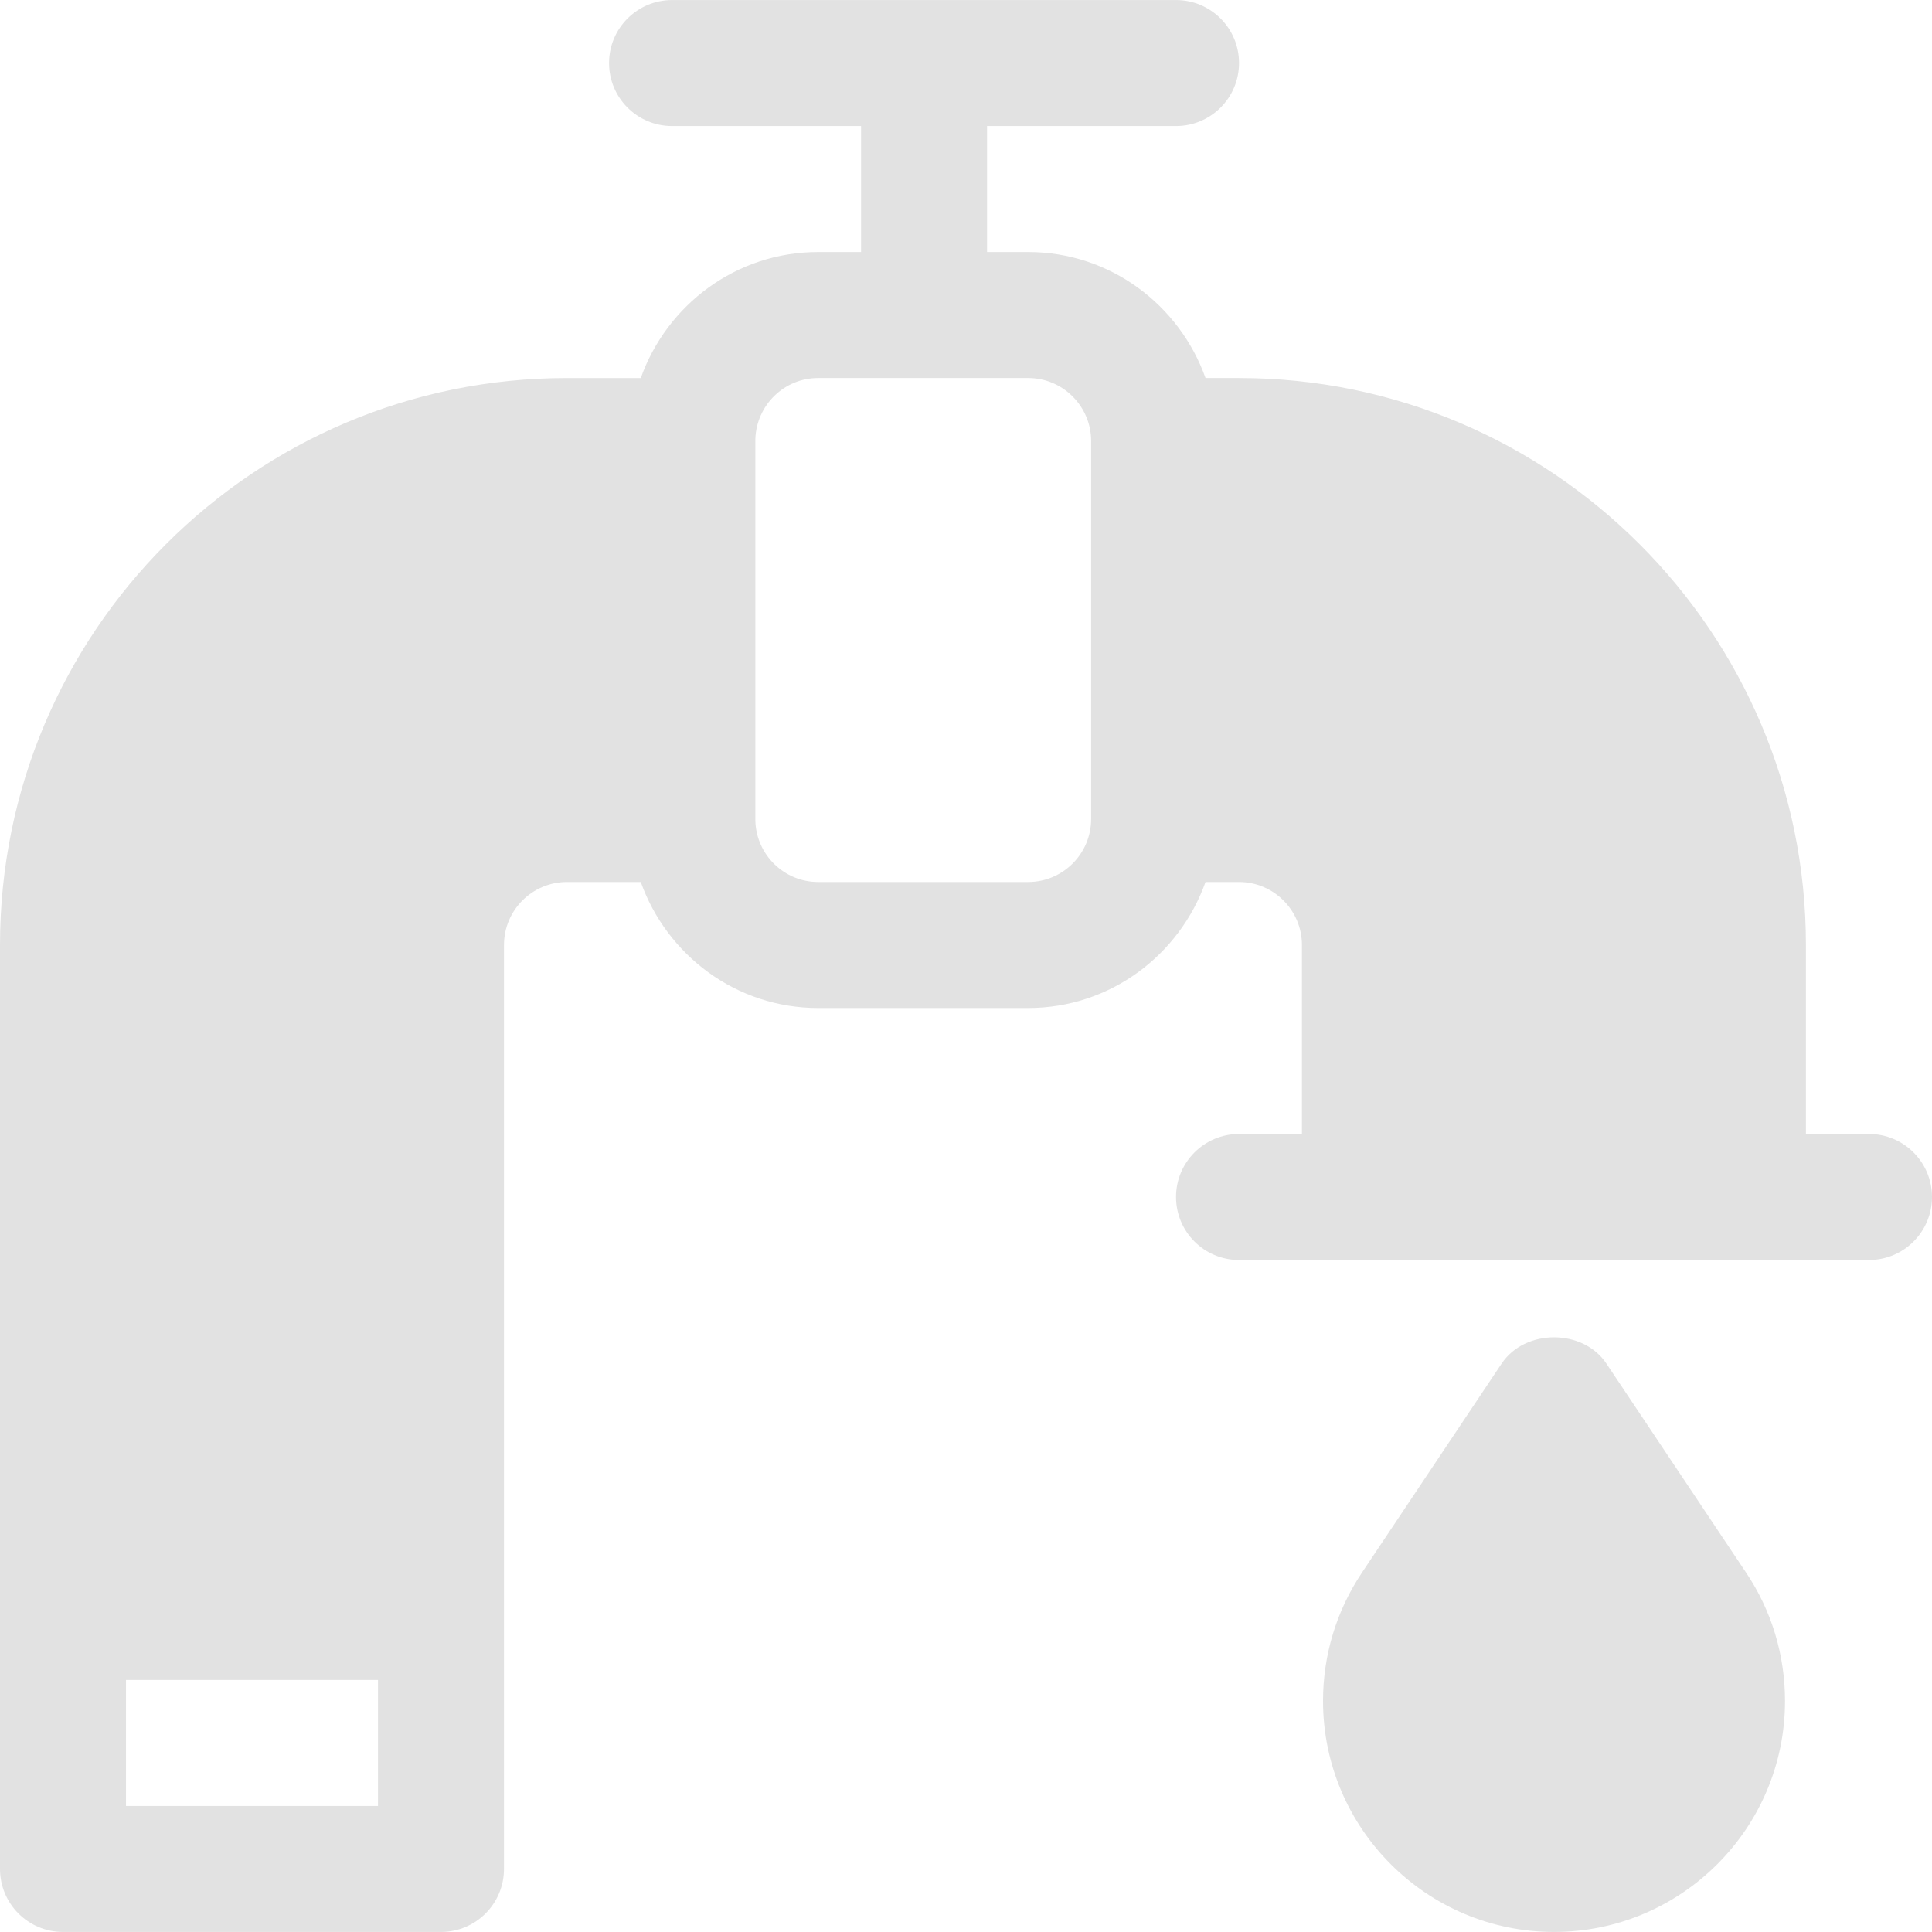 <?xml version="1.0" encoding="iso-8859-1"?>
<!-- Uploaded to: SVG Repo, www.svgrepo.com, Generator: SVG Repo Mixer Tools -->
<svg fill="#E2E2E2" height="800px" width="800px" version="1.1" id="Layer_1" xmlns="http://www.w3.org/2000/svg" xmlns:xlink="http://www.w3.org/1999/xlink" 
	 viewBox="0 0 512 512" xml:space="preserve">
<g>
	<g>
		<path d="M495.305,300.52h-16.717v-50.085c0-82.849-67.4-150.254-150.254-150.254h-8.858c-6.915-19.391-25.274-33.39-47.008-33.39
			h-10.891v-33.39h50.085c9.217,0,16.695-7.473,16.695-16.695s-7.478-16.695-16.695-16.695H178.102
			c-9.217,0-16.695,7.473-16.695,16.695s7.478,16.695,16.695,16.695h50.085v33.39h-11.369c-21.736,0-40.093,13.999-47.008,33.39
			h-19.554C67.272,100.181,0,167.451,0,250.435c0,83.689,0,148.47,0,244.859c0,9.222,7.478,16.695,16.695,16.695h100.17
			c9.217,0,16.695-7.473,16.695-16.695c0-86.424,0-158.422,0-244.859c0-9.22,7.475-16.695,16.695-16.695h19.553
			c6.915,19.391,25.274,33.39,47.008,33.39h55.65c21.736,0,40.093-13.999,47.008-33.39h8.859c9.206,0,16.695,7.489,16.695,16.695
			v50.085h-16.673c-9.217,0-16.695,7.473-16.695,16.695s7.478,16.695,16.695,16.695c36.413,0,130.835,0,166.949,0
			c9.217,0,16.695-7.473,16.695-16.695S504.522,300.52,495.305,300.52z M100.17,478.599H33.39v-33.39h66.78V478.599z
			 M289.162,217.044c0,9.206-7.489,16.695-16.695,16.695h-55.65c-9.021,0-16.348-7.202-16.64-16.153c0-0.006,0-101.238,0-101.246
			c0.289-8.953,7.617-16.161,16.64-16.161h55.65c9.206,0,16.695,7.489,16.695,16.695V217.044z"/>
	</g>
</g>
<g>
	<g>
		<path d="M462.763,416.803l-37.053-55.443c-6.196-9.272-21.565-9.272-27.76-0.001l-37.042,55.438
			c-6.739,10.076-10.293,21.825-10.293,33.976c0,33.754,27.467,61.215,61.215,61.215s61.215-27.461,61.215-61.215
			C473.045,438.6,469.491,426.852,462.763,416.803z"/>
	</g>
</g>
</svg>
